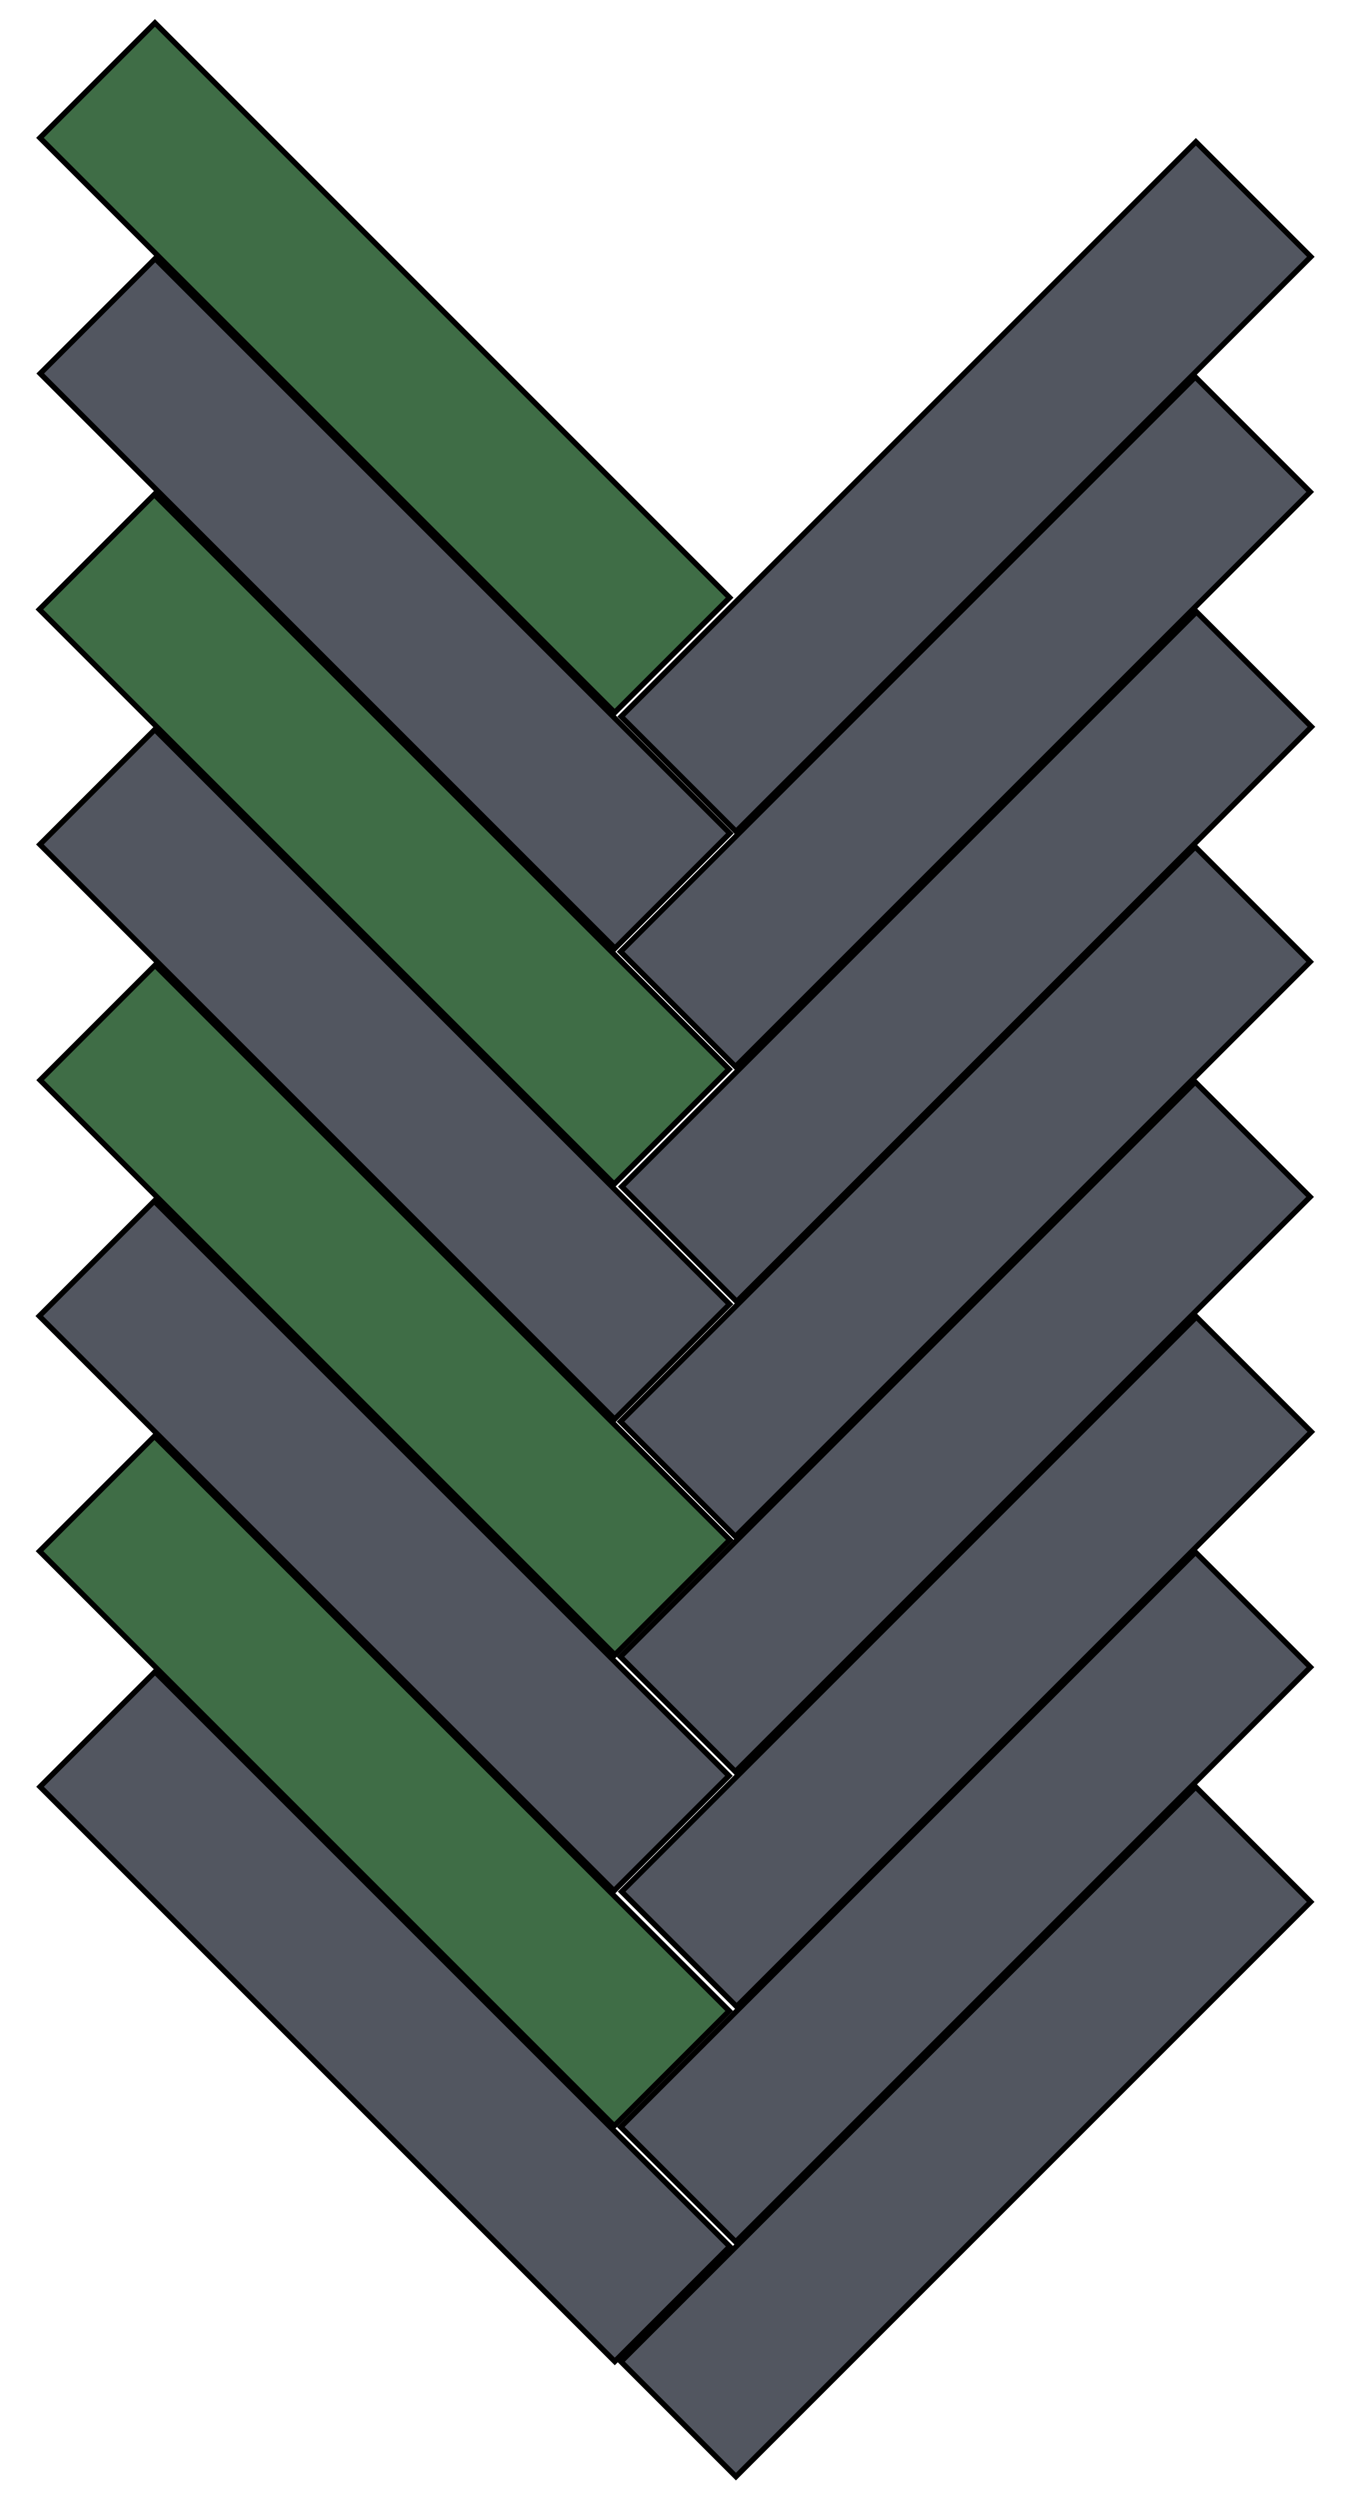 <?xml version="1.0" encoding="utf-8"?>
<!-- Generator: Adobe Illustrator 19.0.0, SVG Export Plug-In . SVG Version: 6.00 Build 0)  -->
<svg version="1.1" id="Layer_1" xmlns="http://www.w3.org/2000/svg" xmlns:xlink="http://www.w3.org/1999/xlink" x="0px" y="0px"
	 viewBox="-180 166.7 249.3 461.3" style="enable-background:new -180 166.7 249.3 461.3;" xml:space="preserve">
<style type="text/css">
	.st0{fill:#3F6D46;stroke:#000000;stroke-miterlimit:10;}
	.st1{fill:#525660;stroke:#000000;stroke-miterlimit:10;}
</style>
<rect x="-124" y="159.6" transform="matrix(0.707 -0.707 0.707 0.707 -197.791 -8.369)" class="st0" width="30" height="150"/>
<rect x="-123.9" y="203.1" transform="matrix(0.707 -0.707 0.707 0.707 -228.572 4.435)" class="st1" width="30" height="150"/>
<rect x="-124.1" y="246.6" transform="matrix(0.707 -0.707 0.707 0.707 -259.34 17.068)" class="st0" width="30" height="150"/>
<rect x="-124" y="290" transform="matrix(0.707 -0.707 0.707 0.707 -289.999 29.822)" class="st1" width="30" height="150"/>
<rect x="-76.7" y="241.5" transform="matrix(0.707 -0.707 0.707 0.707 -181.889 73.953)" class="st1" width="150" height="30"/>
<rect x="-76.8" y="284.9" transform="matrix(0.707 -0.707 0.707 0.707 -212.611 86.585)" class="st1" width="150" height="30"/>
<rect x="-76.6" y="328.3" transform="matrix(0.707 -0.707 0.707 0.707 -243.212 99.39)" class="st1" width="150" height="30"/>
<rect x="-76.8" y="371.6" transform="matrix(0.707 -0.707 0.707 0.707 -273.921 111.993)" class="st1" width="150" height="30"/>
<rect x="-123.9" y="333.5" transform="matrix(0.707 -0.707 0.707 0.707 -320.78 42.626)" class="st0" width="30" height="150"/>
<rect x="-124.1" y="377" transform="matrix(0.707 -0.707 0.707 0.707 -351.548 55.259)" class="st1" width="30" height="150"/>
<rect x="-124" y="420.4" transform="matrix(0.707 -0.707 0.707 0.707 -382.257 68.034)" class="st0" width="30" height="150"/>
<rect x="-123.9" y="463.9" transform="matrix(0.707 -0.707 0.707 0.707 -412.987 80.817)" class="st1" width="30" height="150"/>
<rect x="-76.8" y="415" transform="matrix(0.707 -0.707 0.707 0.707 -304.613 124.695)" class="st1" width="150" height="30"/>
<rect x="-76.6" y="458.4" transform="matrix(0.707 -0.707 0.707 0.707 -335.214 137.5)" class="st1" width="150" height="30"/>
<rect x="-76.8" y="501.8" transform="matrix(0.707 -0.707 0.707 0.707 -365.923 150.102)" class="st1" width="150" height="30"/>
<rect x="-76.7" y="545.1" transform="matrix(0.707 -0.707 0.707 0.707 -396.565 162.866)" class="st1" width="150" height="30"/>
</svg>
